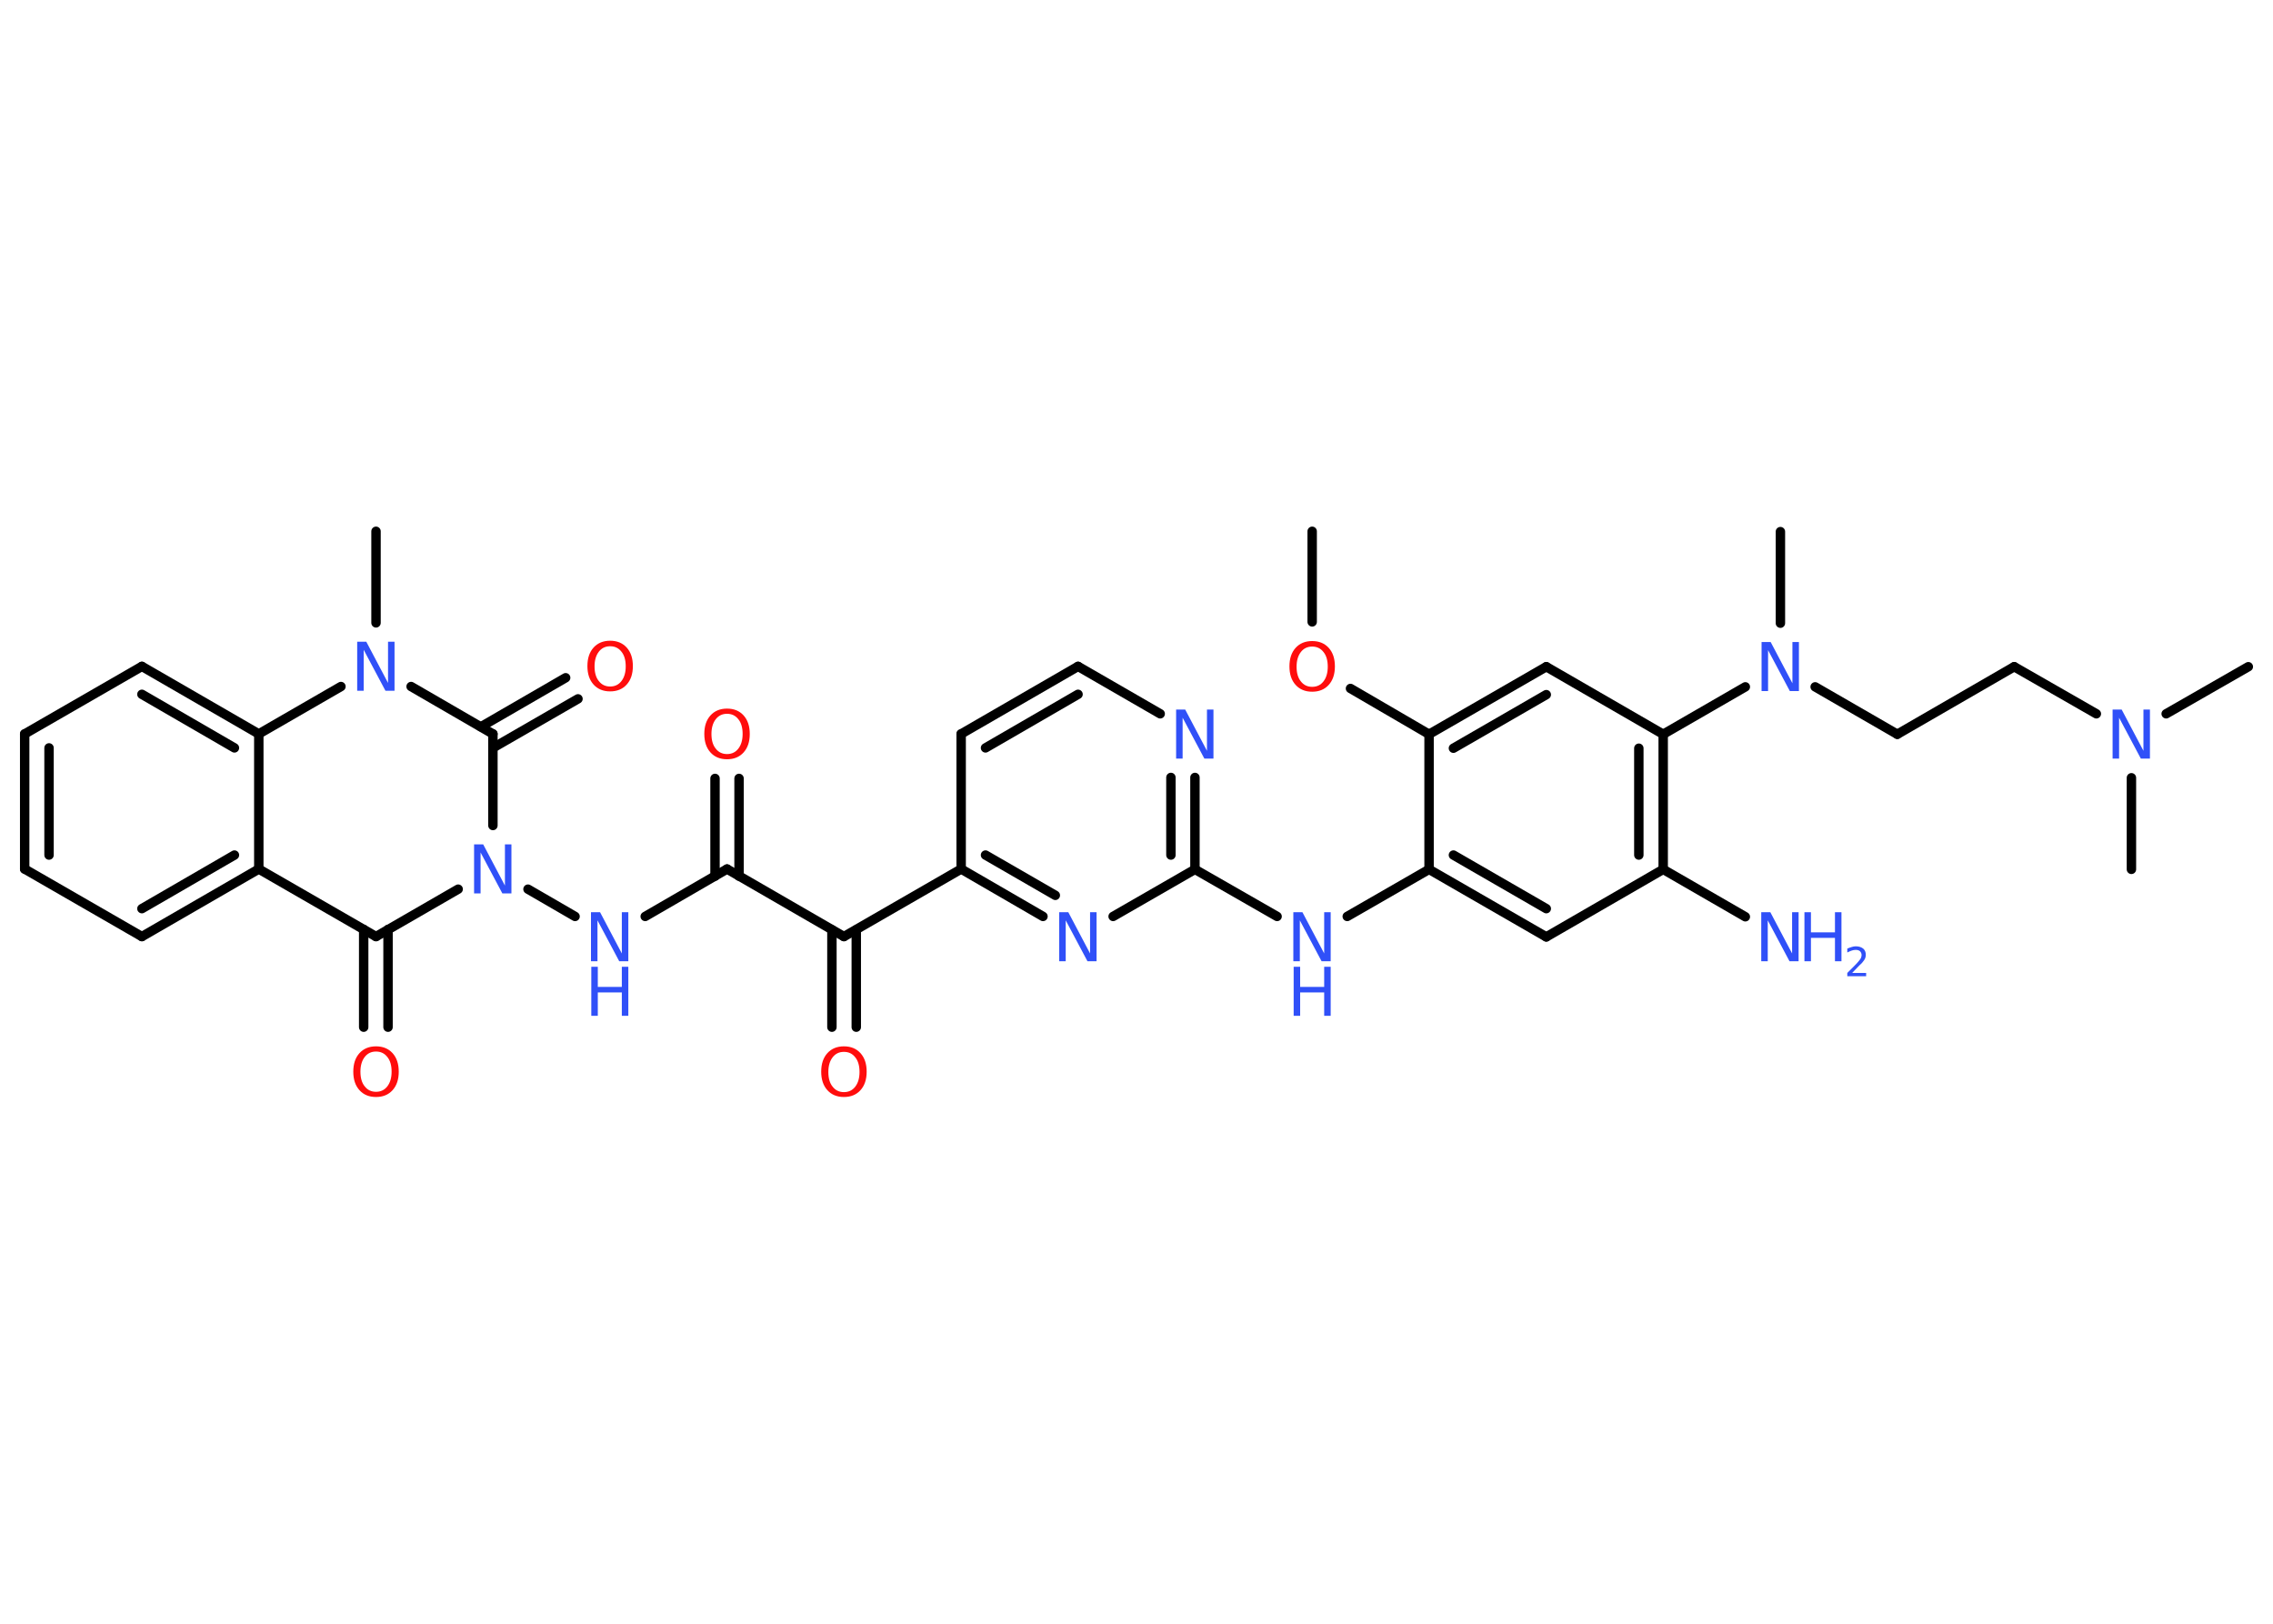 <?xml version='1.0' encoding='UTF-8'?>
<!DOCTYPE svg PUBLIC "-//W3C//DTD SVG 1.1//EN" "http://www.w3.org/Graphics/SVG/1.1/DTD/svg11.dtd">
<svg version='1.2' xmlns='http://www.w3.org/2000/svg' xmlns:xlink='http://www.w3.org/1999/xlink' width='70.0mm' height='50.0mm' viewBox='0 0 70.0 50.0'>
  <desc>Generated by the Chemistry Development Kit (http://github.com/cdk)</desc>
  <g stroke-linecap='round' stroke-linejoin='round' stroke='#000000' stroke-width='.29' fill='#3050F8'>
    <rect x='.0' y='.0' width='70.0' height='50.0' fill='#FFFFFF' stroke='none'/>
    <g id='mol1' class='mol'>
      <line id='mol1bnd1' class='bond' x1='40.41' y1='16.36' x2='40.41' y2='19.15'/>
      <line id='mol1bnd2' class='bond' x1='41.59' y1='21.2' x2='44.01' y2='22.61'/>
      <g id='mol1bnd3' class='bond'>
        <line x1='47.62' y1='20.53' x2='44.01' y2='22.61'/>
        <line x1='47.62' y1='21.39' x2='44.76' y2='23.04'/>
      </g>
      <line id='mol1bnd4' class='bond' x1='47.62' y1='20.53' x2='51.22' y2='22.61'/>
      <line id='mol1bnd5' class='bond' x1='51.22' y1='22.61' x2='53.75' y2='21.15'/>
      <line id='mol1bnd6' class='bond' x1='54.83' y1='19.19' x2='54.83' y2='16.37'/>
      <line id='mol1bnd7' class='bond' x1='55.9' y1='21.15' x2='58.43' y2='22.61'/>
      <line id='mol1bnd8' class='bond' x1='58.43' y1='22.61' x2='62.03' y2='20.53'/>
      <line id='mol1bnd9' class='bond' x1='62.03' y1='20.53' x2='64.56' y2='21.98'/>
      <line id='mol1bnd10' class='bond' x1='66.71' y1='21.98' x2='69.24' y2='20.53'/>
      <line id='mol1bnd11' class='bond' x1='65.64' y1='23.95' x2='65.64' y2='26.77'/>
      <g id='mol1bnd12' class='bond'>
        <line x1='51.22' y1='26.77' x2='51.22' y2='22.61'/>
        <line x1='50.47' y1='26.33' x2='50.47' y2='23.04'/>
      </g>
      <line id='mol1bnd13' class='bond' x1='51.22' y1='26.77' x2='53.75' y2='28.23'/>
      <line id='mol1bnd14' class='bond' x1='51.22' y1='26.77' x2='47.62' y2='28.85'/>
      <g id='mol1bnd15' class='bond'>
        <line x1='44.01' y1='26.77' x2='47.62' y2='28.85'/>
        <line x1='44.76' y1='26.33' x2='47.62' y2='27.98'/>
      </g>
      <line id='mol1bnd16' class='bond' x1='44.01' y1='22.61' x2='44.01' y2='26.77'/>
      <line id='mol1bnd17' class='bond' x1='44.01' y1='26.77' x2='41.49' y2='28.22'/>
      <line id='mol1bnd18' class='bond' x1='39.33' y1='28.22' x2='36.8' y2='26.77'/>
      <g id='mol1bnd19' class='bond'>
        <line x1='36.8' y1='26.77' x2='36.8' y2='23.94'/>
        <line x1='36.06' y1='26.33' x2='36.06' y2='23.94'/>
      </g>
      <line id='mol1bnd20' class='bond' x1='35.73' y1='21.98' x2='33.2' y2='20.52'/>
      <g id='mol1bnd21' class='bond'>
        <line x1='33.2' y1='20.52' x2='29.6' y2='22.6'/>
        <line x1='33.2' y1='21.38' x2='30.35' y2='23.03'/>
      </g>
      <line id='mol1bnd22' class='bond' x1='29.6' y1='22.6' x2='29.6' y2='26.76'/>
      <line id='mol1bnd23' class='bond' x1='29.6' y1='26.76' x2='25.99' y2='28.84'/>
      <g id='mol1bnd24' class='bond'>
        <line x1='26.37' y1='28.63' x2='26.37' y2='31.63'/>
        <line x1='25.62' y1='28.63' x2='25.62' y2='31.63'/>
      </g>
      <line id='mol1bnd25' class='bond' x1='25.99' y1='28.84' x2='22.39' y2='26.76'/>
      <g id='mol1bnd26' class='bond'>
        <line x1='22.02' y1='26.98' x2='22.02' y2='23.97'/>
        <line x1='22.76' y1='26.98' x2='22.76' y2='23.97'/>
      </g>
      <line id='mol1bnd27' class='bond' x1='22.39' y1='26.76' x2='19.87' y2='28.22'/>
      <line id='mol1bnd28' class='bond' x1='17.71' y1='28.22' x2='16.26' y2='27.38'/>
      <line id='mol1bnd29' class='bond' x1='14.11' y1='27.38' x2='11.58' y2='28.84'/>
      <g id='mol1bnd30' class='bond'>
        <line x1='11.95' y1='28.62' x2='11.95' y2='31.63'/>
        <line x1='11.2' y1='28.62' x2='11.2' y2='31.63'/>
      </g>
      <line id='mol1bnd31' class='bond' x1='11.58' y1='28.84' x2='7.97' y2='26.76'/>
      <g id='mol1bnd32' class='bond'>
        <line x1='4.37' y1='28.84' x2='7.97' y2='26.76'/>
        <line x1='4.37' y1='27.98' x2='7.22' y2='26.33'/>
      </g>
      <line id='mol1bnd33' class='bond' x1='4.37' y1='28.84' x2='.76' y2='26.76'/>
      <g id='mol1bnd34' class='bond'>
        <line x1='.76' y1='22.6' x2='.76' y2='26.76'/>
        <line x1='1.51' y1='23.03' x2='1.51' y2='26.33'/>
      </g>
      <line id='mol1bnd35' class='bond' x1='.76' y1='22.6' x2='4.37' y2='20.52'/>
      <g id='mol1bnd36' class='bond'>
        <line x1='7.97' y1='22.6' x2='4.37' y2='20.52'/>
        <line x1='7.22' y1='23.03' x2='4.37' y2='21.38'/>
      </g>
      <line id='mol1bnd37' class='bond' x1='7.97' y1='26.76' x2='7.97' y2='22.6'/>
      <line id='mol1bnd38' class='bond' x1='7.97' y1='22.6' x2='10.5' y2='21.14'/>
      <line id='mol1bnd39' class='bond' x1='11.58' y1='19.18' x2='11.58' y2='16.36'/>
      <line id='mol1bnd40' class='bond' x1='12.66' y1='21.14' x2='15.18' y2='22.6'/>
      <line id='mol1bnd41' class='bond' x1='15.18' y1='25.42' x2='15.18' y2='22.6'/>
      <g id='mol1bnd42' class='bond'>
        <line x1='14.81' y1='22.38' x2='17.42' y2='20.87'/>
        <line x1='15.18' y1='23.03' x2='17.8' y2='21.52'/>
      </g>
      <g id='mol1bnd43' class='bond'>
        <line x1='29.6' y1='26.76' x2='32.12' y2='28.22'/>
        <line x1='30.35' y1='26.33' x2='32.5' y2='27.57'/>
      </g>
      <line id='mol1bnd44' class='bond' x1='36.8' y1='26.77' x2='34.28' y2='28.22'/>
      <path id='mol1atm2' class='atom' d='M40.41 19.91q-.22 .0 -.35 .17q-.13 .17 -.13 .45q.0 .29 .13 .45q.13 .17 .35 .17q.22 .0 .35 -.17q.13 -.17 .13 -.45q.0 -.29 -.13 -.45q-.13 -.17 -.35 -.17zM40.41 19.74q.32 .0 .51 .21q.19 .21 .19 .57q.0 .36 -.19 .57q-.19 .21 -.51 .21q-.32 .0 -.51 -.21q-.19 -.21 -.19 -.57q.0 -.36 .19 -.57q.19 -.21 .51 -.21z' stroke='none' fill='#FF0D0D'/>
      <path id='mol1atm6' class='atom' d='M54.26 19.77h.27l.67 1.27v-1.27h.2v1.51h-.28l-.67 -1.26v1.26h-.2v-1.51z' stroke='none'/>
      <path id='mol1atm10' class='atom' d='M65.07 21.85h.27l.67 1.27v-1.27h.2v1.51h-.28l-.67 -1.26v1.26h-.2v-1.51z' stroke='none'/>
      <g id='mol1atm14' class='atom'>
        <path d='M54.25 28.09h.27l.67 1.27v-1.27h.2v1.51h-.28l-.67 -1.26v1.26h-.2v-1.51z' stroke='none'/>
        <path d='M55.57 28.09h.2v.62h.74v-.62h.2v1.51h-.2v-.72h-.74v.72h-.2v-1.51z' stroke='none'/>
        <path d='M57.04 29.96h.43v.1h-.58v-.1q.07 -.07 .19 -.19q.12 -.12 .15 -.16q.06 -.07 .08 -.11q.02 -.05 .02 -.09q.0 -.07 -.05 -.12q-.05 -.04 -.13 -.04q-.06 .0 -.12 .02q-.06 .02 -.14 .06v-.12q.07 -.03 .14 -.05q.06 -.02 .12 -.02q.14 .0 .23 .07q.08 .07 .08 .19q.0 .06 -.02 .11q-.02 .05 -.08 .12q-.01 .02 -.1 .1q-.08 .08 -.23 .24z' stroke='none'/>
      </g>
      <g id='mol1atm17' class='atom'>
        <path d='M39.84 28.09h.27l.67 1.27v-1.27h.2v1.51h-.28l-.67 -1.26v1.26h-.2v-1.51z' stroke='none'/>
        <path d='M39.84 29.77h.2v.62h.74v-.62h.2v1.51h-.2v-.72h-.74v.72h-.2v-1.51z' stroke='none'/>
      </g>
      <path id='mol1atm19' class='atom' d='M36.23 21.85h.27l.67 1.27v-1.27h.2v1.51h-.28l-.67 -1.26v1.26h-.2v-1.51z' stroke='none'/>
      <path id='mol1atm24' class='atom' d='M25.99 32.39q-.22 .0 -.35 .17q-.13 .17 -.13 .45q.0 .29 .13 .45q.13 .17 .35 .17q.22 .0 .35 -.17q.13 -.17 .13 -.45q.0 -.29 -.13 -.45q-.13 -.17 -.35 -.17zM25.99 32.22q.32 .0 .51 .21q.19 .21 .19 .57q.0 .36 -.19 .57q-.19 .21 -.51 .21q-.32 .0 -.51 -.21q-.19 -.21 -.19 -.57q.0 -.36 .19 -.57q.19 -.21 .51 -.21z' stroke='none' fill='#FF0D0D'/>
      <path id='mol1atm26' class='atom' d='M22.39 21.98q-.22 .0 -.35 .17q-.13 .17 -.13 .45q.0 .29 .13 .45q.13 .17 .35 .17q.22 .0 .35 -.17q.13 -.17 .13 -.45q.0 -.29 -.13 -.45q-.13 -.17 -.35 -.17zM22.39 21.82q.32 .0 .51 .21q.19 .21 .19 .57q.0 .36 -.19 .57q-.19 .21 -.51 .21q-.32 .0 -.51 -.21q-.19 -.21 -.19 -.57q.0 -.36 .19 -.57q.19 -.21 .51 -.21z' stroke='none' fill='#FF0D0D'/>
      <g id='mol1atm27' class='atom'>
        <path d='M18.21 28.09h.27l.67 1.27v-1.27h.2v1.51h-.28l-.67 -1.26v1.26h-.2v-1.51z' stroke='none'/>
        <path d='M18.21 29.77h.2v.62h.74v-.62h.2v1.51h-.2v-.72h-.74v.72h-.2v-1.51z' stroke='none'/>
      </g>
      <path id='mol1atm28' class='atom' d='M14.61 26.0h.27l.67 1.27v-1.27h.2v1.51h-.28l-.67 -1.26v1.26h-.2v-1.51z' stroke='none'/>
      <path id='mol1atm30' class='atom' d='M11.58 32.38q-.22 .0 -.35 .17q-.13 .17 -.13 .45q.0 .29 .13 .45q.13 .17 .35 .17q.22 .0 .35 -.17q.13 -.17 .13 -.45q.0 -.29 -.13 -.45q-.13 -.17 -.35 -.17zM11.58 32.22q.32 .0 .51 .21q.19 .21 .19 .57q.0 .36 -.19 .57q-.19 .21 -.51 .21q-.32 .0 -.51 -.21q-.19 -.21 -.19 -.57q.0 -.36 .19 -.57q.19 -.21 .51 -.21z' stroke='none' fill='#FF0D0D'/>
      <path id='mol1atm37' class='atom' d='M11.01 19.76h.27l.67 1.27v-1.27h.2v1.51h-.28l-.67 -1.26v1.26h-.2v-1.51z' stroke='none'/>
      <path id='mol1atm40' class='atom' d='M18.79 19.9q-.22 .0 -.35 .17q-.13 .17 -.13 .45q.0 .29 .13 .45q.13 .17 .35 .17q.22 .0 .35 -.17q.13 -.17 .13 -.45q.0 -.29 -.13 -.45q-.13 -.17 -.35 -.17zM18.79 19.73q.32 .0 .51 .21q.19 .21 .19 .57q.0 .36 -.19 .57q-.19 .21 -.51 .21q-.32 .0 -.51 -.21q-.19 -.21 -.19 -.57q.0 -.36 .19 -.57q.19 -.21 .51 -.21z' stroke='none' fill='#FF0D0D'/>
      <path id='mol1atm41' class='atom' d='M32.63 28.09h.27l.67 1.27v-1.27h.2v1.51h-.28l-.67 -1.26v1.26h-.2v-1.51z' stroke='none'/>
    </g>
  </g>
</svg>
